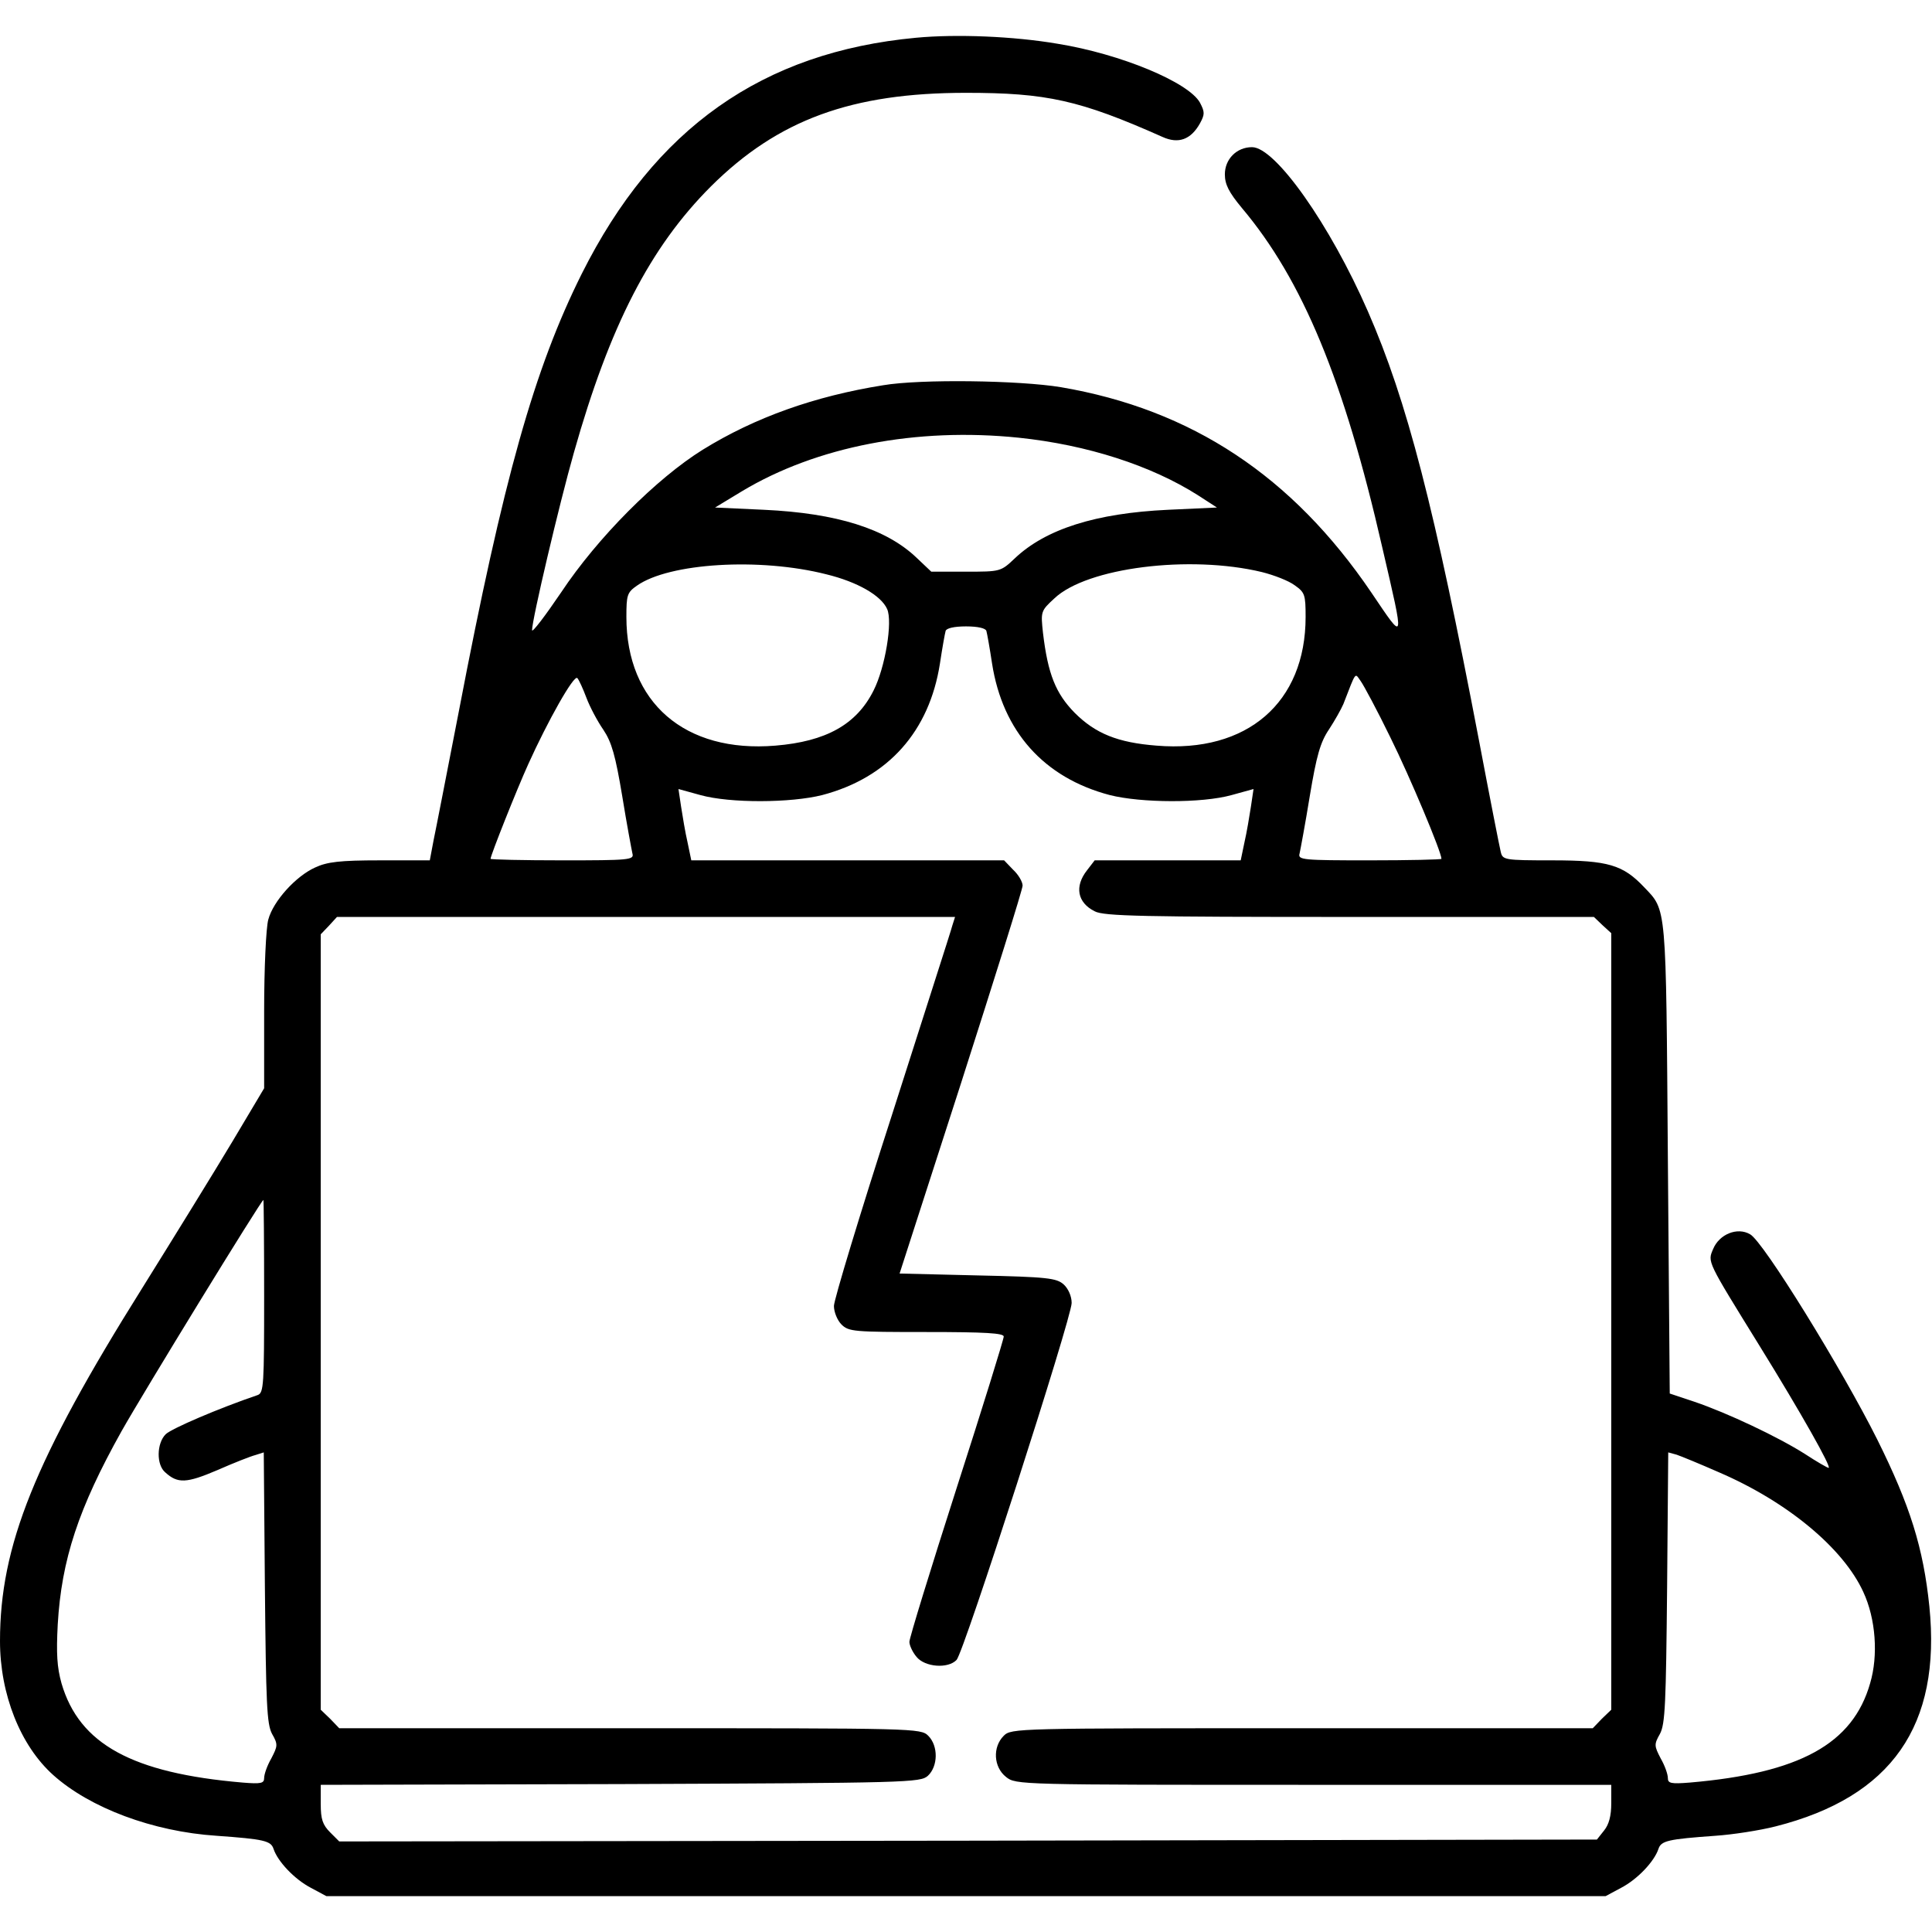 <?xml version="1.0" standalone="no"?>
<!DOCTYPE svg PUBLIC "-//W3C//DTD SVG 20010904//EN"
 "http://www.w3.org/TR/2001/REC-SVG-20010904/DTD/svg10.dtd">
<svg version="1.0" xmlns="http://www.w3.org/2000/svg"
 width="512pt" height="512pt" viewBox="0 0 512 512"
 preserveAspectRatio="xMidYMid meet">

<g transform="translate(0,512) scale(0.1,-0.1)"
fill="#000000" stroke="none">
<path d="M2428 5020 c-408 -38 -693 -240 -886 -625 -126 -252 -208 -543 -326
-1160 -31 -159 -61 -314 -67 -342 l-10 -53 -132 0 c-106 0 -140 -4 -172 -19
-51 -23 -111 -89 -124 -138 -6 -21 -11 -129 -11 -243 l0 -204 -84 -141 c-46
-77 -154 -252 -240 -390 -285 -455 -376 -682 -376 -934 0 -141 54 -277 141
-355 97 -87 264 -150 433 -161 125 -9 144 -13 151 -35 11 -33 55 -80 99 -103
l41 -22 1695 0 1695 0 41 22 c44 23 88 70 99 103 7 22 26 26 151 35 45 3 117
14 160 25 307 78 439 267 407 583 -16 155 -51 267 -138 442 -93 186 -302 525
-337 544 -34 20 -82 0 -98 -39 -15 -35 -17 -30 122 -255 112 -181 193 -325
184 -325 -3 0 -31 16 -63 37 -71 45 -204 108 -292 138 l-66 22 -5 624 c-5 677
-3 655 -63 718 -56 59 -95 71 -243 71 -128 0 -132 1 -137 23 -3 12 -29 144
-57 292 -119 623 -191 902 -295 1140 -100 229 -245 435 -307 435 -41 0 -72
-32 -72 -72 0 -27 11 -48 45 -89 161 -191 271 -457 372 -899 60 -259 61 -253
-29 -120 -209 308 -476 485 -823 544 -109 18 -371 22 -471 5 -181 -29 -339
-85 -478 -171 -122 -76 -278 -232 -375 -378 -42 -62 -77 -108 -77 -100 0 28
72 334 111 471 95 336 202 544 363 705 178 177 373 248 676 248 213 0 301 -19
521 -117 42 -19 75 -7 99 36 13 24 13 30 0 55 -30 54 -210 129 -377 156 -117
20 -268 26 -375 16z m272 -1060 c182 -19 351 -74 474 -152 l51 -33 -130 -6
c-191 -9 -324 -51 -406 -129 -37 -35 -38 -35 -129 -35 l-92 0 -38 36 c-81 78
-213 119 -405 128 l-130 6 71 43 c198 119 463 170 734 142z m-510 -362 c82
-20 145 -56 161 -92 15 -33 -5 -155 -36 -216 -45 -90 -126 -135 -260 -146
-240 -20 -395 114 -395 341 0 58 2 65 28 83 85 60 325 75 502 30z m1154 6 c32
-8 71 -23 87 -35 27 -19 29 -25 29 -84 0 -227 -155 -361 -395 -341 -103 8
-162 32 -217 87 -50 51 -71 102 -84 212 -6 56 -6 58 30 91 86 82 359 116 550
70z m-730 -156 c2 -7 9 -46 15 -86 28 -180 137 -303 312 -349 83 -21 244 -22
323 0 l58 16 -7 -47 c-4 -26 -11 -68 -17 -94 l-10 -48 -193 0 -194 0 -20 -26
c-34 -43 -26 -86 20 -109 24 -13 127 -15 675 -15 l648 0 23 -22 23 -21 0
-1029 0 -1029 -25 -24 -24 -25 -771 0 c-757 0 -770 0 -790 -20 -30 -30 -27
-83 6 -109 26 -21 33 -21 815 -21 l789 0 0 -49 c0 -33 -6 -56 -19 -72 l-19
-24 -1666 -3 -1667 -2 -24 24 c-20 20 -25 35 -25 75 l0 51 794 2 c765 3 795 4
815 22 27 25 28 79 1 106 -20 20 -33 20 -790 20 l-771 0 -24 25 -25 24 0 1027
0 1028 22 23 21 23 819 0 819 0 -7 -22 c-3 -13 -76 -238 -160 -502 -85 -263
-154 -491 -154 -507 0 -16 9 -38 20 -49 19 -19 33 -20 225 -20 157 0 205 -3
205 -12 0 -7 -56 -188 -125 -402 -69 -215 -125 -397 -125 -407 0 -9 8 -27 19
-40 22 -27 83 -32 106 -8 19 19 305 907 305 946 0 18 -9 38 -21 49 -19 17 -43
20 -228 24 l-207 5 163 505 c89 278 163 513 163 523 0 10 -11 29 -25 42 l-24
25 -415 0 -414 0 -10 48 c-6 26 -13 68 -17 94 l-7 47 58 -16 c79 -22 240 -21
323 0 175 46 284 169 312 349 6 40 13 79 15 86 2 7 22 12 54 12 32 0 52 -5 54
-12z m-1060 -177 c9 -24 29 -62 45 -85 22 -33 32 -68 50 -176 12 -74 25 -143
27 -152 5 -17 -9 -18 -185 -18 -105 0 -191 2 -191 4 0 9 70 185 100 251 51
113 121 238 130 228 4 -4 15 -28 24 -52z m2131 -106 c52 -105 135 -303 135
-321 0 -2 -86 -4 -191 -4 -176 0 -190 1 -185 18 2 9 15 78 27 152 18 108 28
143 51 177 15 23 32 53 38 67 35 90 30 83 46 61 8 -11 44 -78 79 -150z m-2985
-1480 c0 -235 -1 -256 -17 -262 -103 -35 -229 -89 -244 -104 -24 -24 -25 -81
-1 -101 33 -30 56 -29 138 6 43 19 89 37 101 40 l22 7 3 -358 c3 -308 5 -362
19 -388 16 -28 15 -32 -2 -65 -11 -19 -19 -42 -19 -52 0 -14 -8 -16 -57 -12
-293 25 -433 102 -480 263 -12 43 -14 79 -10 156 10 172 55 308 169 512 58
103 370 612 376 613 1 0 2 -115 2 -255z m3856 -467 c181 -78 329 -201 382
-317 33 -71 40 -168 18 -242 -46 -161 -187 -238 -478 -263 -50 -4 -58 -2 -58
12 0 10 -8 33 -19 52 -17 33 -18 37 -2 65 14 26 16 80 19 388 l3 358 22 -6
c12 -4 63 -25 113 -47z"/>
</g>
</svg>
